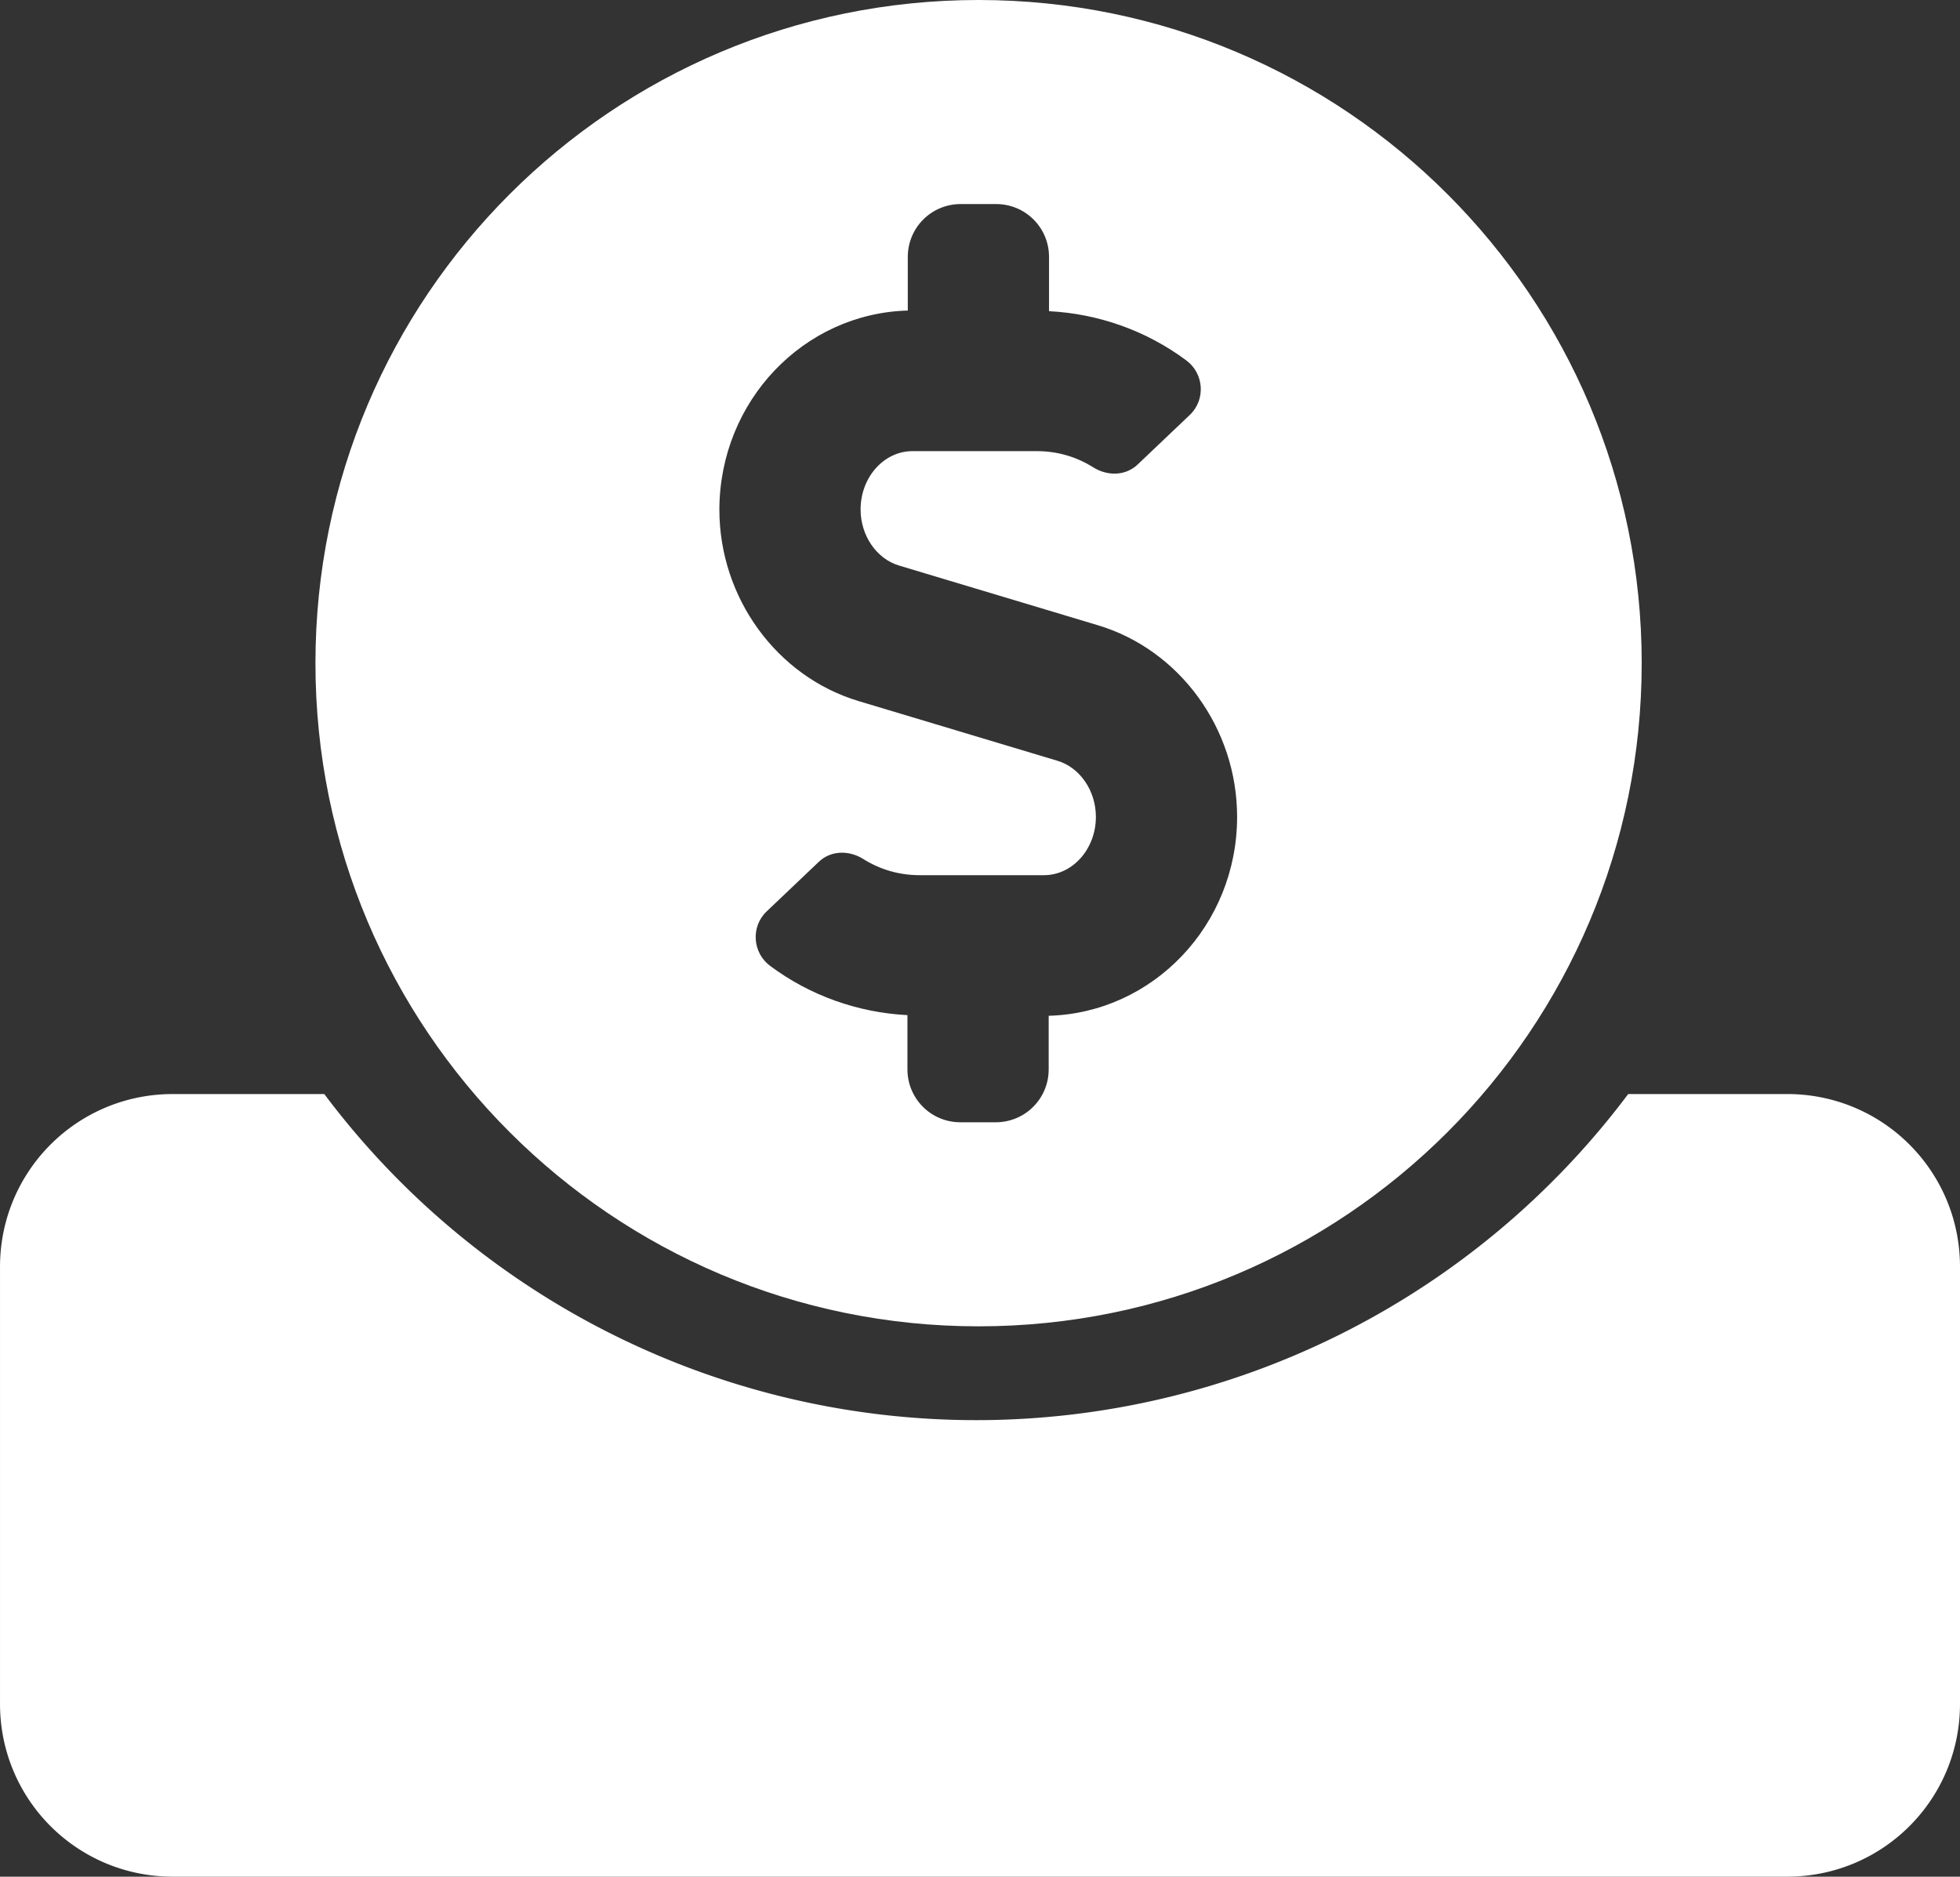 <?xml version="1.0" encoding="UTF-8" standalone="no"?>
<svg
   xmlns:dc="http://purl.org/dc/elements/1.1/"
   xmlns:cc="http://creativecommons.org/ns#"
   xmlns:rdf="http://www.w3.org/1999/02/22-rdf-syntax-ns#"
   xmlns:svg="http://www.w3.org/2000/svg"
   xmlns="http://www.w3.org/2000/svg"
   xmlns:sodipodi="http://sodipodi.sourceforge.net/DTD/sodipodi-0.dtd"
   xmlns:inkscape="http://www.inkscape.org/namespaces/inkscape"
   sodipodi:docname="ico-suplem.svg"
   inkscape:version="1.0 (4035a4fb49, 2020-05-01)"
   id="svg851"
   version="1.1"
   viewBox="0 0 147.762 141.472"
   height="141.472mm"
   width="147.762mm">
  <rect x="0" y="0" width="147.762" height="141.472" fill="#333333" stroke="none"/>
  <defs
     id="defs845" />
  <sodipodi:namedview
     inkscape:window-maximized="0"
     inkscape:window-y="0"
     inkscape:window-x="0"
     inkscape:window-height="728"
     inkscape:window-width="1360"
     showgrid="false"
     inkscape:document-rotation="0"
     inkscape:current-layer="layer1"
     inkscape:document-units="mm"
     inkscape:cy="407.10497"
     inkscape:cx="267.77631"
     inkscape:zoom="0.49497475"
     inkscape:pageshadow="2"
     inkscape:pageopacity="0.0"
     borderopacity="1.0"
     bordercolor="#666666"
     pagecolor="#ffffff"
     id="base" />
  <g
     transform="translate(-9.098,-81.727)"
     id="layer1"
     inkscape:groupmode="layer"
     inkscape:label="Layer 1">
    <path
       sodipodi:nodetypes="ssssscsssscccccsssccscsssscccccssscccc"
       style="stroke-width:0.24;fill:#ffffff"
       d="m 82.871,181.712 c 27.616,0 49.993,-22.376 49.993,-49.992 0,-27.616 -22.376,-49.993 -49.993,-49.993 -27.616,0 -49.992,22.376 -49.992,49.993 0,27.616 22.376,49.992 49.992,49.992 z m -5.336,-76.575 v -4.038 c 0,-2.211 1.779,-3.99 3.99,-3.99 h 2.668 c 2.211,0 3.99,1.779 3.99,3.99 v 4.086 c 3.725,0.192 7.331,1.466 10.335,3.701 1.346,0.985 1.49,2.956 0.288,4.11 l -3.918,3.725 c -0.913,0.889 -2.283,0.913 -3.365,0.24 -1.298,-0.817 -2.74,-1.226 -4.278,-1.226 H 77.895 c -2.163,0 -3.918,1.971 -3.918,4.398 0,1.971 1.202,3.725 2.908,4.23 l 14.974,4.495 c 6.177,1.851 10.503,7.787 10.503,14.445 0,8.172 -6.345,14.781 -14.205,14.998 v 4.038 c 0,2.211 -1.779,3.99 -3.99,3.99 h -2.668 c -2.211,0 -3.99,-1.779 -3.99,-3.99 v -4.086 c -3.725,-0.192 -7.331,-1.466 -10.335,-3.701 -1.346,-0.985 -1.49,-2.956 -0.288,-4.11 l 3.918,-3.725 c 0.913,-0.889 2.283,-0.913 3.365,-0.24 1.298,0.817 2.74,1.226 4.278,1.226 h 9.35 c 2.163,0 3.918,-1.971 3.918,-4.398 0,-1.971 -1.202,-3.725 -2.908,-4.23 l -14.974,-4.495 c -6.177,-1.851 -10.503,-7.787 -10.503,-14.445 0.024,-8.172 6.345,-14.781 14.205,-14.998 z"
       id="path1523" />
    <path
       d="m 22.132,164.201 c -7.221,0 -13.033,5.813 -13.033,13.033 v 32.932 c 0,7.221 5.813,13.033 13.033,13.033 H 143.827 c 7.221,0 13.033,-5.813 13.033,-13.033 v -32.932 c 0,-7.221 -5.813,-13.033 -13.033,-13.033 H 131.846 A 61.426,61.426 0 0 1 82.696,188.784 61.426,61.426 0 0 1 33.546,164.201 Z"
       style="opacity:0.998;fill:#ffffff;stroke:none;stroke-width:0.281;stroke-linecap:round;stroke-linejoin:round;paint-order:markers stroke fill"
       id="rect1534" />
  </g>
</svg>
